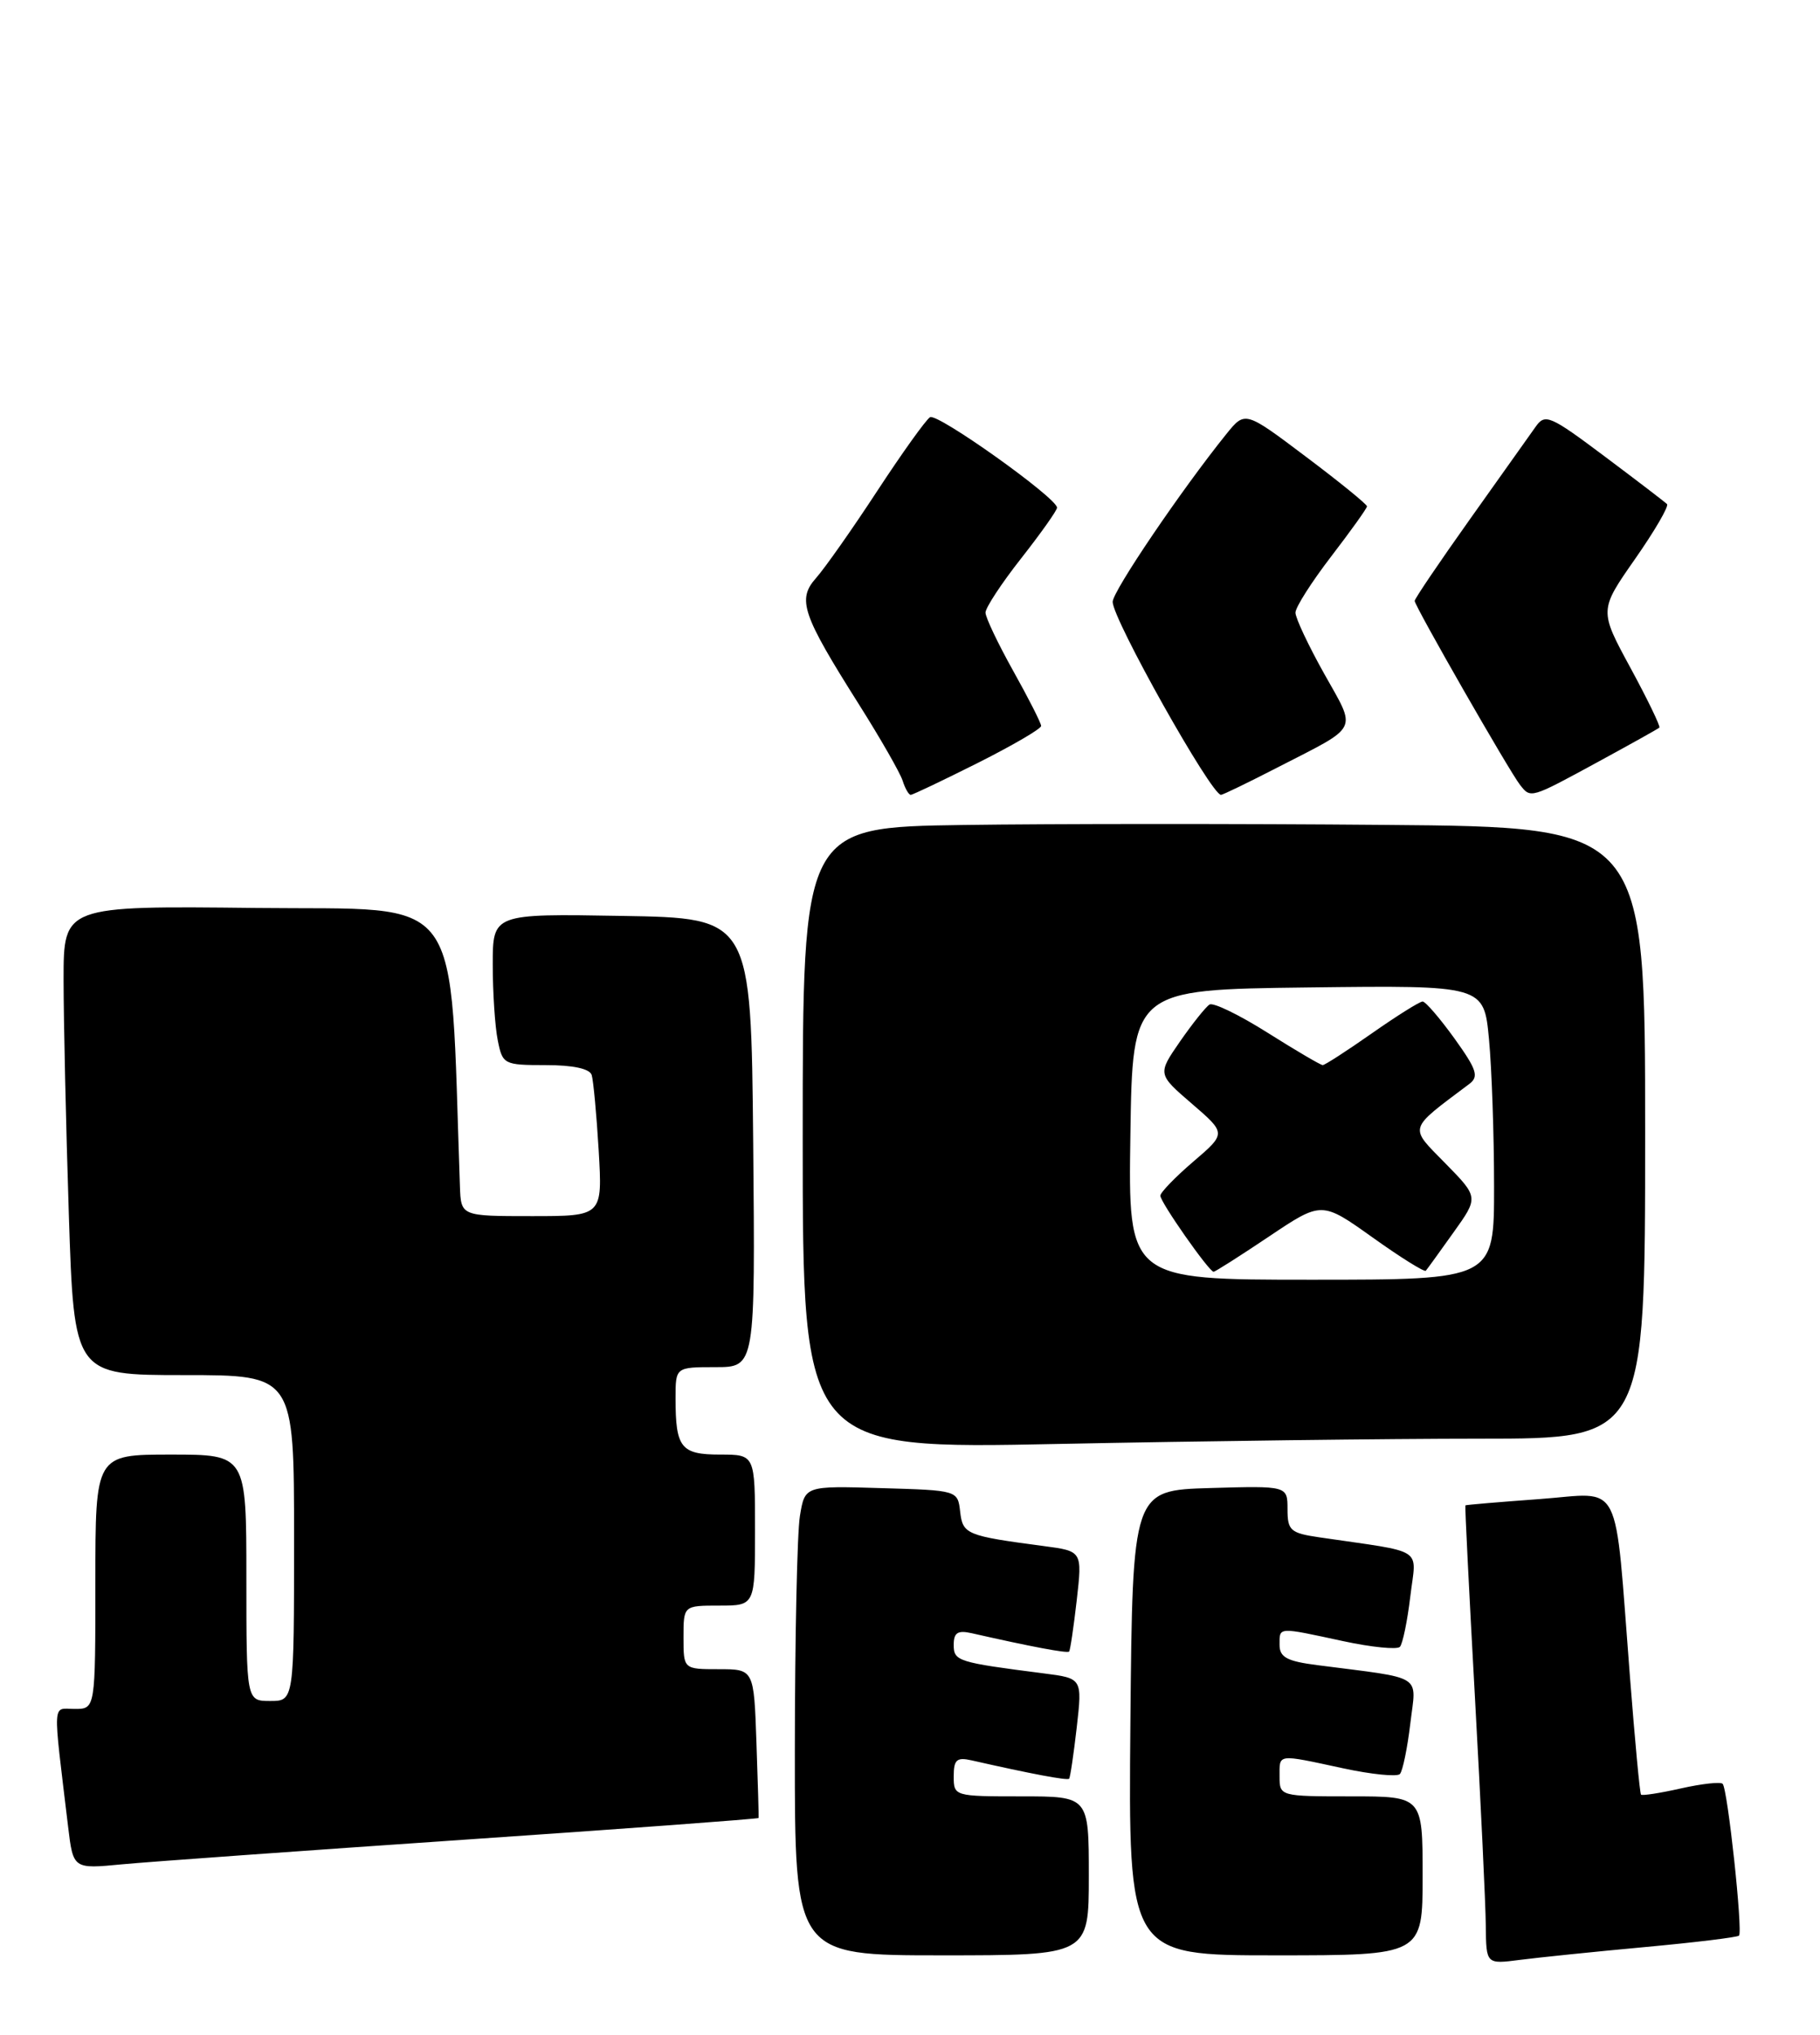 <?xml version="1.0" encoding="UTF-8" standalone="no"?>
<!DOCTYPE svg PUBLIC "-//W3C//DTD SVG 1.1//EN" "http://www.w3.org/Graphics/SVG/1.1/DTD/svg11.dtd" >
<svg xmlns="http://www.w3.org/2000/svg" xmlns:xlink="http://www.w3.org/1999/xlink" version="1.1" viewBox="0 0 229 256">
 <g >
 <path fill="currentColor"
d=" M 206.97 244.96 C 213.27 244.38 218.60 243.73 218.81 243.52 C 219.31 243.02 217.38 225.04 216.75 224.42 C 216.48 224.15 214.12 224.41 211.50 225.00 C 208.88 225.59 206.62 225.94 206.48 225.78 C 206.33 225.63 205.71 218.97 205.09 211.00 C 203.09 185.46 204.30 187.83 193.68 188.60 C 188.63 188.97 184.44 189.32 184.38 189.39 C 184.31 189.45 184.85 200.30 185.58 213.50 C 186.31 226.70 186.93 239.67 186.95 242.31 C 187.00 247.12 187.00 247.12 191.25 246.57 C 193.59 246.27 200.66 245.54 206.97 244.96 Z  M 137.00 236.00 C 137.00 226.00 137.00 226.00 128.50 226.00 C 120.08 226.00 120.00 225.98 120.00 223.48 C 120.00 221.38 120.38 221.05 122.25 221.47 C 129.69 223.16 134.30 224.03 134.52 223.78 C 134.66 223.63 135.09 220.72 135.48 217.32 C 136.18 211.15 136.18 211.15 131.34 210.53 C 120.49 209.14 120.00 208.99 120.00 206.94 C 120.00 205.40 120.50 205.08 122.25 205.47 C 129.69 207.16 134.30 208.03 134.52 207.78 C 134.66 207.63 135.09 204.72 135.48 201.32 C 136.18 195.15 136.18 195.15 131.34 194.51 C 121.59 193.22 121.14 193.04 120.81 190.18 C 120.50 187.50 120.49 187.50 110.89 187.22 C 101.27 186.93 101.27 186.93 100.65 190.72 C 100.30 192.80 100.02 206.09 100.01 220.25 C 100.00 246.00 100.00 246.00 118.50 246.00 C 137.00 246.00 137.00 246.00 137.00 236.00 Z  M 179.00 236.00 C 179.00 226.00 179.00 226.00 170.00 226.00 C 161.07 226.00 161.00 225.98 161.00 223.50 C 161.00 220.61 160.59 220.66 169.00 222.47 C 172.57 223.24 175.79 223.56 176.14 223.19 C 176.49 222.81 177.08 219.96 177.45 216.85 C 178.20 210.52 179.37 211.25 165.75 209.49 C 161.93 209.00 161.00 208.50 161.00 206.94 C 161.00 204.66 160.69 204.68 169.00 206.47 C 172.57 207.24 175.79 207.56 176.14 207.19 C 176.49 206.81 177.08 203.96 177.45 200.85 C 178.20 194.53 179.54 195.40 166.00 193.41 C 162.37 192.88 162.00 192.55 162.00 189.88 C 162.00 186.93 162.00 186.93 152.25 187.21 C 142.50 187.50 142.50 187.50 142.23 216.75 C 141.97 246.00 141.97 246.00 160.48 246.00 C 179.00 246.00 179.00 246.00 179.00 236.00 Z  M 58.45 231.45 C 78.77 230.07 95.42 228.83 95.45 228.72 C 95.48 228.60 95.36 224.34 95.18 219.25 C 94.86 210.00 94.86 210.00 90.43 210.00 C 86.00 210.00 86.00 210.00 86.00 206.00 C 86.00 202.00 86.00 202.00 90.50 202.00 C 95.00 202.00 95.00 202.00 95.00 192.50 C 95.00 183.00 95.00 183.00 90.61 183.00 C 85.67 183.00 85.00 182.15 85.00 175.92 C 85.00 172.00 85.00 172.00 90.02 172.00 C 95.03 172.00 95.03 172.00 94.77 143.75 C 94.50 115.50 94.50 115.50 78.25 115.23 C 62.00 114.95 62.00 114.95 62.00 121.35 C 62.00 124.87 62.28 129.16 62.63 130.88 C 63.23 133.91 63.40 134.00 68.66 134.00 C 72.11 134.00 74.20 134.45 74.45 135.25 C 74.66 135.94 75.06 140.21 75.33 144.75 C 75.81 153.00 75.81 153.00 66.91 153.00 C 58.00 153.00 58.00 153.00 57.87 149.25 C 56.53 111.45 58.78 114.53 32.25 114.23 C 8.00 113.96 8.00 113.96 8.00 123.23 C 8.00 128.33 8.30 141.61 8.66 152.75 C 9.32 173.00 9.32 173.00 23.16 173.00 C 37.00 173.00 37.00 173.00 37.00 193.50 C 37.00 214.00 37.00 214.00 34.00 214.00 C 31.00 214.00 31.00 214.00 31.00 198.50 C 31.00 183.00 31.00 183.00 21.50 183.00 C 12.00 183.00 12.00 183.00 12.00 199.00 C 12.00 215.00 12.00 215.00 9.41 215.00 C 6.54 215.00 6.62 213.54 8.57 229.82 C 9.21 235.14 9.21 235.14 15.35 234.55 C 18.73 234.23 38.13 232.84 58.45 231.45 Z  M 186.25 181.00 C 207.00 181.00 207.00 181.00 207.00 142.53 C 207.00 104.05 207.00 104.05 174.25 103.78 C 156.24 103.62 132.39 103.63 121.25 103.79 C 101.00 104.08 101.00 104.08 101.00 143.20 C 101.00 182.32 101.00 182.32 133.25 181.66 C 150.99 181.30 174.84 181.00 186.25 181.00 Z  M 123.02 95.99 C 127.41 93.78 131.00 91.69 131.00 91.33 C 131.00 90.98 129.43 87.88 127.50 84.43 C 125.58 80.99 124.00 77.68 124.00 77.07 C 124.00 76.46 126.02 73.38 128.50 70.23 C 130.97 67.08 133.00 64.22 133.00 63.87 C 133.00 62.65 117.94 51.92 117.02 52.49 C 116.50 52.81 113.51 56.99 110.37 61.78 C 107.23 66.58 103.77 71.49 102.69 72.71 C 100.28 75.42 100.90 77.26 108.10 88.66 C 110.79 92.92 113.25 97.22 113.57 98.21 C 113.88 99.19 114.34 100.00 114.59 100.00 C 114.84 100.00 118.63 98.19 123.02 95.99 Z  M 160.77 96.54 C 171.17 91.20 170.72 92.10 166.62 84.77 C 164.63 81.22 163.00 77.75 163.00 77.08 C 163.00 76.40 165.03 73.22 167.50 70.00 C 169.97 66.78 172.00 63.95 172.00 63.70 C 172.00 63.45 168.55 60.64 164.33 57.47 C 156.66 51.69 156.66 51.69 154.31 54.60 C 148.67 61.60 140.00 74.38 140.00 75.72 C 140.00 77.90 152.40 100.00 153.63 100.00 C 153.86 100.00 157.08 98.44 160.77 96.54 Z  M 201.00 95.89 C 205.12 93.65 208.63 91.69 208.79 91.54 C 208.94 91.38 207.31 88.00 205.15 84.02 C 201.22 76.78 201.22 76.78 205.72 70.34 C 208.20 66.79 210.01 63.68 209.75 63.42 C 209.49 63.16 205.95 60.45 201.89 57.41 C 195.02 52.26 194.41 52.00 193.22 53.69 C 192.52 54.68 188.80 59.91 184.97 65.30 C 181.14 70.69 178.00 75.32 178.00 75.60 C 178.00 76.24 189.93 97.07 191.26 98.75 C 192.61 100.47 192.56 100.48 201.00 95.89 Z  M 142.23 142.75 C 142.50 124.50 142.50 124.50 164.60 124.23 C 186.71 123.96 186.71 123.96 187.35 130.73 C 187.70 134.45 187.99 142.79 187.99 149.25 C 188.00 161.00 188.00 161.00 164.98 161.00 C 141.95 161.00 141.95 161.00 142.23 142.75 Z  M 159.68 155.56 C 166.30 151.12 166.30 151.12 172.70 155.68 C 176.21 158.19 179.23 160.07 179.40 159.87 C 179.58 159.67 181.14 157.50 182.88 155.06 C 186.05 150.63 186.05 150.63 181.85 146.35 C 177.26 141.67 177.09 142.22 184.85 136.39 C 186.11 135.45 185.84 134.60 183.00 130.64 C 181.16 128.09 179.36 126.00 179.00 126.00 C 178.63 126.00 175.76 127.80 172.62 130.00 C 169.48 132.20 166.70 134.00 166.43 134.00 C 166.17 134.00 163.05 132.17 159.50 129.93 C 155.95 127.69 152.66 126.09 152.19 126.38 C 151.72 126.67 150.05 128.76 148.48 131.02 C 145.64 135.13 145.64 135.13 149.97 138.86 C 154.30 142.59 154.30 142.59 150.15 146.14 C 147.87 148.09 146.00 150.03 146.00 150.43 C 146.00 151.25 152.13 160.00 152.70 160.00 C 152.90 160.00 156.04 158.00 159.68 155.56 Z "/>
</g>
</svg>